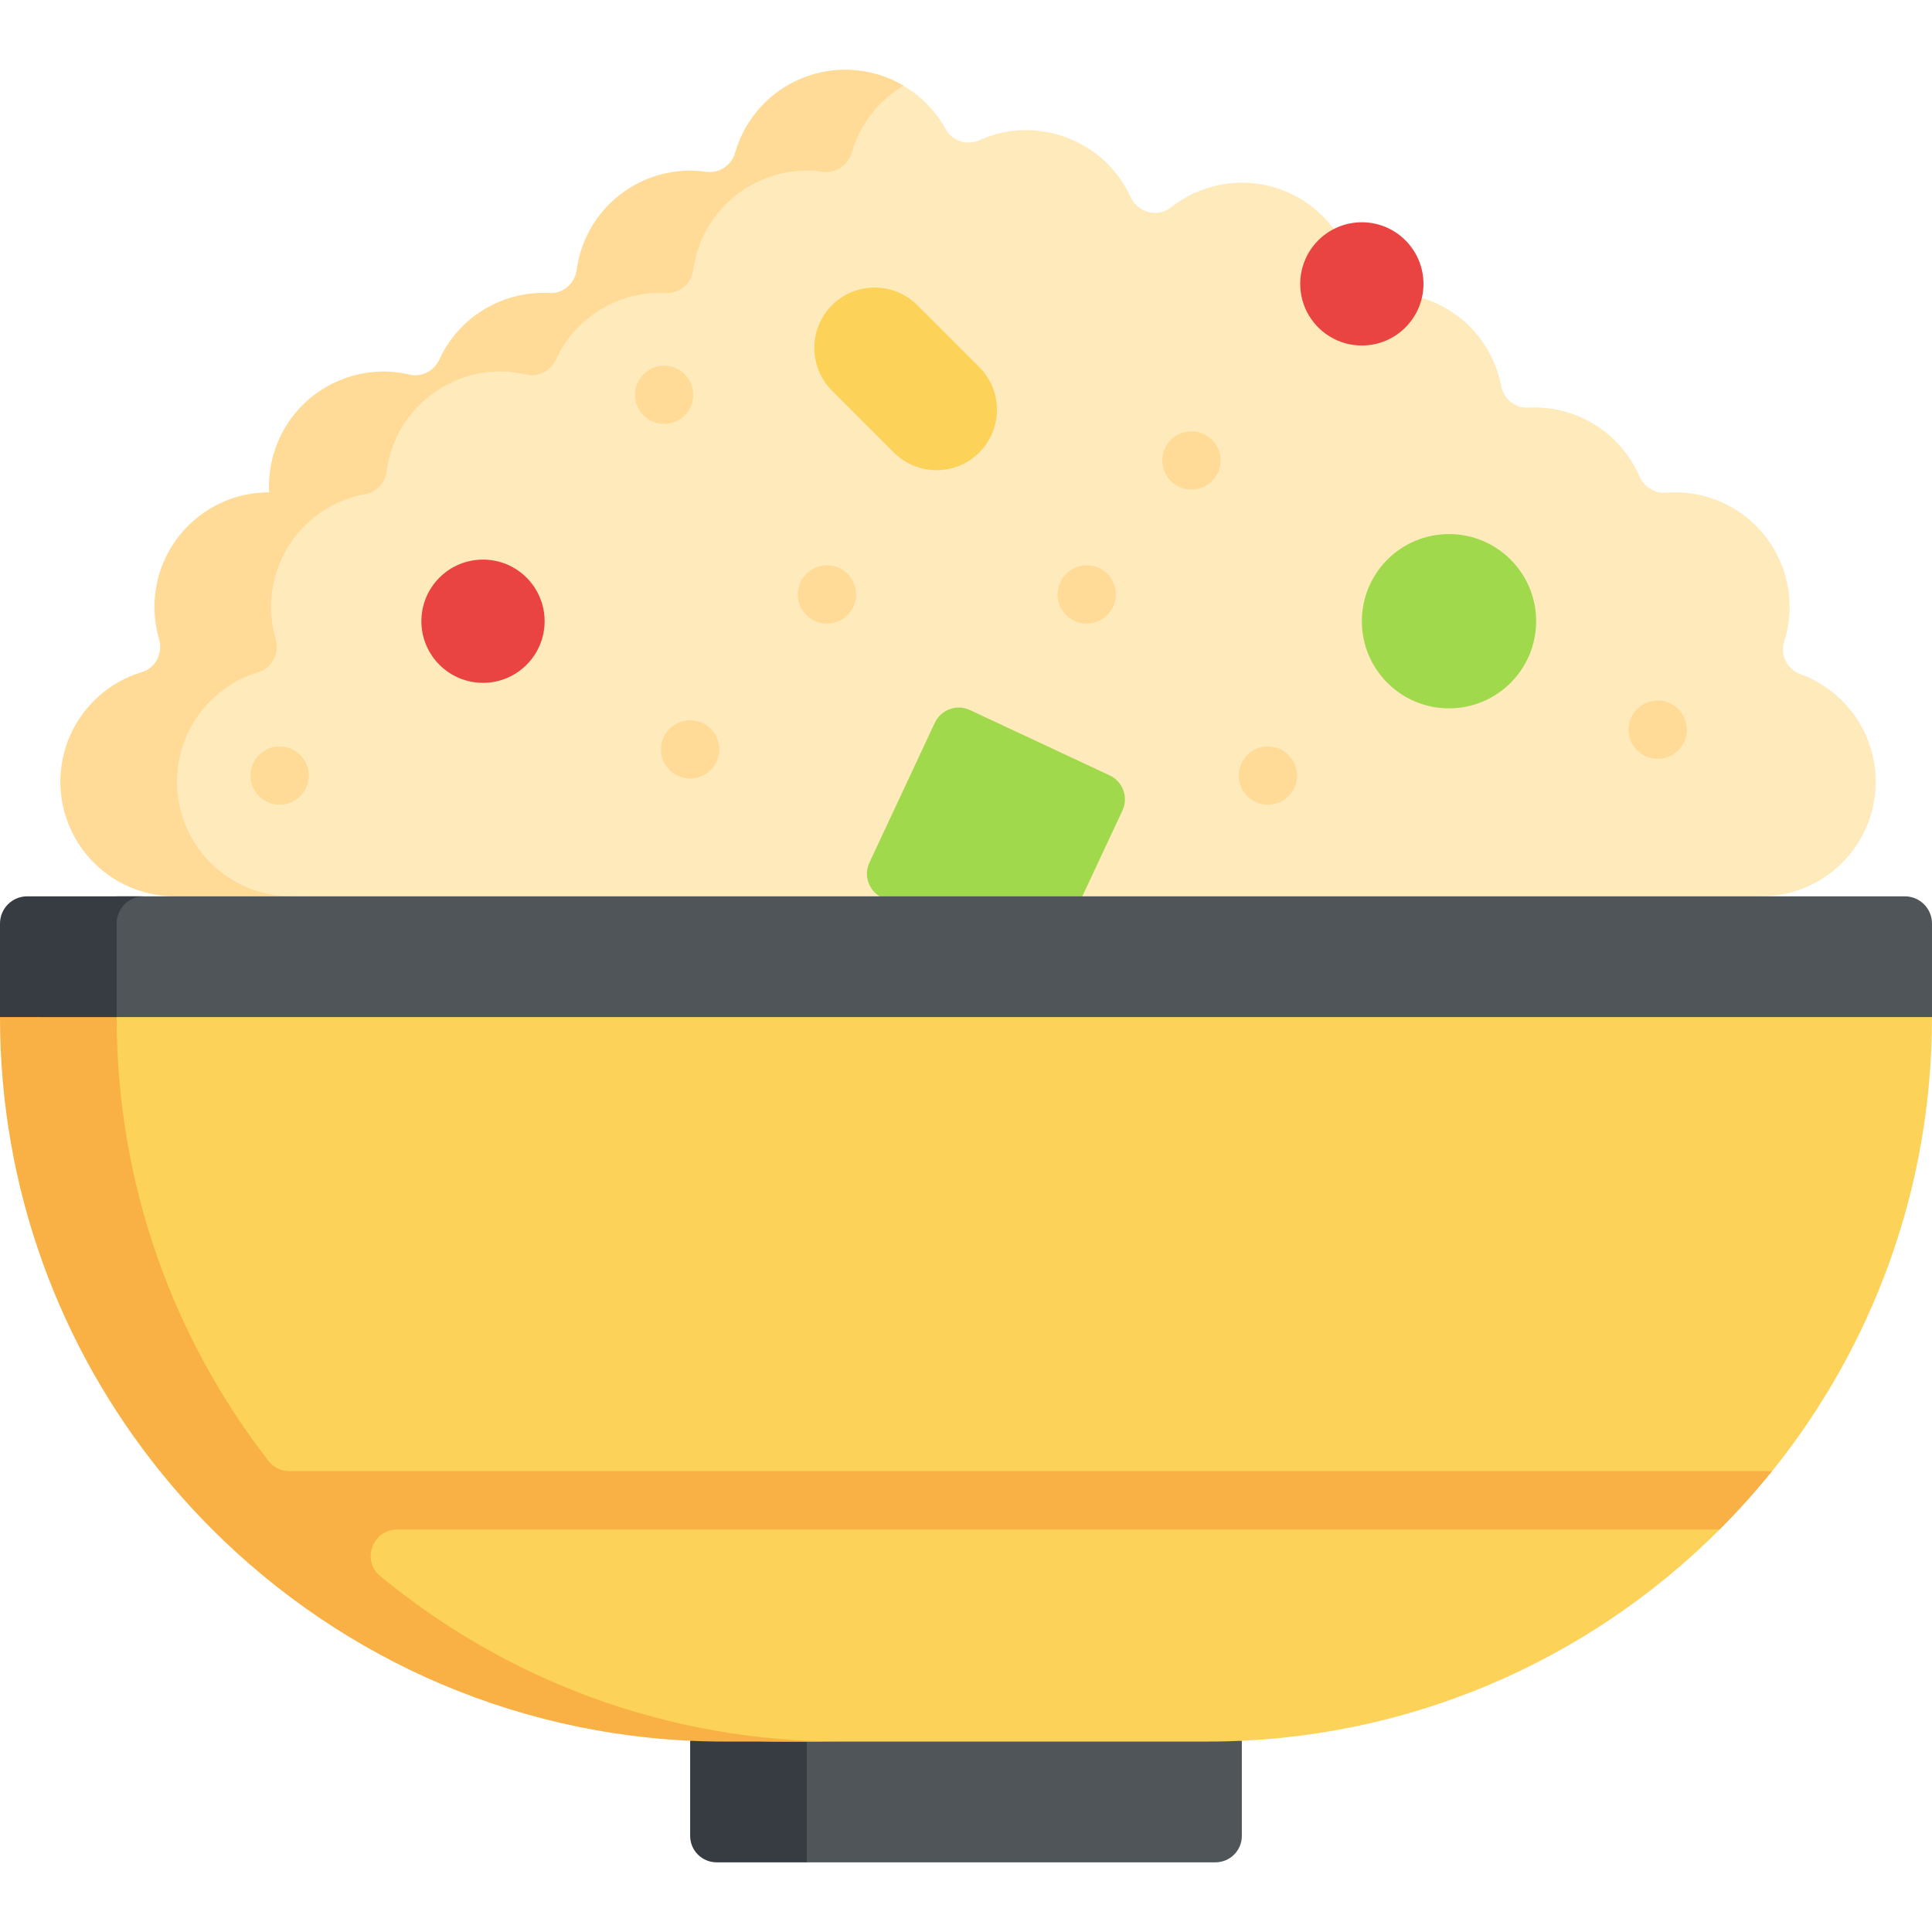 <svg id="Capa_1" enable-background="new 0 0 512 512" height="512" viewBox="0 0 512 512" width="512" xmlns="http://www.w3.org/2000/svg"><g><g><path d="m477.112 178.646c-3.471-1.262-5.42-5.042-4.293-8.559 2.316-7.226 1.942-15.324-1.675-22.669-5.651-11.476-17.584-17.798-29.603-16.86-3.047.238-5.842-1.512-7.062-4.314-.193-.442-.396-.883-.612-1.32-5.526-11.222-17.059-17.516-28.806-16.912-3.51.181-6.576-2.267-7.235-5.719-.501-2.621-1.358-5.22-2.594-7.73-6.621-13.446-21.866-19.817-35.769-15.724.01-4.523-.995-9.117-3.128-13.45-7.372-14.975-25.266-21.181-40.323-13.979-2.082.996-3.997 2.196-5.734 3.566-3.58 2.823-8.794 1.305-10.702-2.836-.414-.898-.875-1.786-1.385-2.661-7.581-13.002-23.932-18.484-37.823-12.692-.285.119-.568.242-.847.368-3.301 1.492-7.197.179-8.944-2.994-.132-.24-.268-.479-.407-.717-2.547-4.353-6.077-7.861-10.167-10.382-8.13-5.011-14.192-2.166-23.435 1.718-8.862 3.725-17.691 9.594-20.158 18.02-.995 3.398-4.228 5.717-7.734 5.219-5.83-.827-11.962.031-17.644 2.828-9.43 4.644-12.291 14.694-13.592 24.384-.482 3.59-3.597 6.275-7.214 6.081-5.018-.268-10.173.708-15.003 3.086-6.504 3.203-14.106 7.811-16.916 13.922-1.388 3.019-4.653 4.747-7.888 3.99-6.598-1.543-10.061 1.626-16.614 4.852-11.245 5.537-17.541 17.106-16.908 28.878-.012 0-.025 0-.037 0-16.764 0-24.244 8.021-24.244 24.785 0 2.954.422 5.81 1.209 8.51 1.076 3.692-.838 7.66-4.522 8.764-12.509 3.75-21.625 15.35-21.625 29.08 0 16.764 1.911 30.354 18.675 30.354l204.009 16.167 216.374-16.167c16.764 0 30.354-13.59 30.354-30.354.001-13.119-8.323-24.295-19.978-28.533z" fill="#ffeabb"/><g><path d="m77.26 237.534c-16.764 0-30.354-13.59-30.354-30.354 0-13.73 9.116-25.33 21.625-29.08 3.684-1.104 5.599-5.072 4.522-8.765-.787-2.7-1.209-5.556-1.209-8.51 0-14.802 10.648-27.295 24.931-29.869 3.007-.542 5.275-2.928 5.662-5.958.002-.018.005-.036.007-.055 1.265-9.741 7.226-18.686 16.699-23.35 6.553-3.227 13.705-3.872 20.303-2.33 3.235.757 6.5-.971 7.888-3.99 2.81-6.111 7.658-11.332 14.163-14.535 4.83-2.378 9.985-3.354 15.003-3.086 3.616.193 6.732-2.491 7.213-6.081 1.301-9.69 7.251-18.576 16.682-23.219 5.682-2.798 11.813-3.655 17.644-2.828 3.489.495 6.736-1.792 7.721-5.175 2.096-7.201 6.84-13.608 13.696-17.652-8.519-5.029-19.327-5.8-28.865-1.104-8.007 3.943-13.505 10.943-15.779 18.898-.953 3.333-4.247 5.519-7.679 5.032-5.83-.827-11.962.031-17.644 2.828-9.43 4.644-15.381 13.529-16.682 23.219-.482 3.589-3.597 6.274-7.213 6.081-5.019-.269-10.174.708-15.003 3.086-6.504 3.203-11.353 8.424-14.163 14.535-1.388 3.019-4.653 4.747-7.888 3.99-6.598-1.543-13.75-.897-20.303 2.33-11.245 5.537-17.541 17.106-16.908 28.878-.012 0-.025 0-.037 0-16.764 0-30.354 13.59-30.354 30.354 0 2.954.422 5.81 1.209 8.51 1.076 3.692-.838 7.66-4.522 8.765-12.509 3.751-21.625 15.352-21.625 29.081 0 16.764 13.59 30.354 30.354 30.354l204.009 16.167 15.907-1.189z" fill="#ffdb97"/></g><path d="m277.17 258.183-43.385-20.29c-3.502-1.638-5.013-5.804-3.375-9.306l17.324-37.044c1.638-3.502 5.804-5.013 9.306-3.375l37.044 17.324c3.502 1.638 5.013 5.804 3.375 9.306z" fill="#a0d94c"/><path d="m322.102 493.534h-108.298l-23.515-7v-25.222l58.445-17.995 80.367 17.995v25.222c.001 3.866-3.133 7-6.999 7z" fill="#505559"/><path d="m265.723 447.121-16.989-3.804-65.836 17.995v25.223c0 3.866 3.134 7 7 7h23.906v-32.223z" fill="#373c42"/><path d="m512 269.535-253.461-15.339-242.539 15.338c0 106.039 85.961 192 192 192h112c52.847 0 100.707-21.351 135.425-55.897 2.315-2.303-.434-5.684 1.761-8.102 2.593-2.856 10.107-4.772 12.526-7.781 26.456-32.904 42.288-74.713 42.288-120.219z" fill="#fcd258"/><circle cx="128" cy="164.629" fill="#e94442" r="16.33"/><circle cx="360.905" cy="75.232" fill="#e94442" r="16.33"/><circle cx="384" cy="164.629" fill="#a0d94c" r="23.095"/><path d="m236.886 119.917-16.398-16.398c-6.248-6.248-6.248-16.379 0-22.627s16.379-6.248 22.627 0l16.398 16.398c6.248 6.248 6.248 16.379 0 22.627-6.248 6.249-16.379 6.249-22.627 0z" fill="#fcd258"/><g fill="#ffdb97"><path d="m219.15 165.261c3.789 0 6.908-2.742 7.571-6.212.959-4.696-2.648-9.241-7.573-9.241-4.256 0-7.725 3.455-7.725 7.726.001 4.272 3.473 7.727 7.727 7.727z"/><path d="m336.004 213.257c4.229 0 7.726-3.429 7.726-7.726 0-4.106-3.327-7.719-7.731-7.719-4.243 0-7.721 3.434-7.721 7.719 0 4.357 3.522 7.726 7.726 7.726z"/><path d="m175.995 112.35c4.155 0 7.726-3.334 7.726-7.726 0-4.287-3.494-7.726-7.721-7.726-4.243 0-7.721 3.448-7.721 7.726 0 4.358 3.542 7.726 7.716 7.726z"/><path d="m315.74 129.75c4.249 0 7.726-3.448 7.726-7.726 0-4.776-3.978-7.719-7.76-7.719-4.14 0-7.693 3.37-7.693 7.719.001 4.277 3.452 7.726 7.727 7.726z"/><path d="m287.998 165.261c4.211 0 7.726-3.421 7.726-7.726 0-4.176-3.356-7.724-7.731-7.724-4.942 0-8.521 4.568-7.567 9.238.656 3.429 3.747 6.212 7.572 6.212z"/><path d="m74.11 213.257c4.287 0 7.726-3.497 7.726-7.726 0-4.261-3.483-7.719-7.728-7.719-4.321 0-7.725 3.502-7.725 7.719 0 4.33 3.498 7.726 7.727 7.726z"/><path d="m439.301 201.111c3.995 0 7.726-3.177 7.726-7.726 0-3.718-2.933-7.726-7.726-7.726-3.542 0-6.787 2.445-7.572 6.212-.953 4.69 2.644 9.24 7.572 9.24z"/><path d="m182.931 190.879c-4.324 0-7.76 3.486-7.76 7.729 0 4.237 3.448 7.726 7.726 7.726 4.169 0 7.726-3.397 7.726-7.726.001-4.382-3.589-7.729-7.692-7.729z"/></g><path d="m469.618 389.871h-392.941c-2.141 0-4.179-.968-5.493-2.659-25.247-32.503-40.279-73.335-40.279-117.678l235.25-14.878-15.793-.956-250.362 15.834c0 45.561 15.869 87.415 42.382 120.337.511.57 5.506 7.082 13.872 15.446l.007.007c34.743 34.73 82.733 56.21 135.739 56.21h30.906c-46.397 0-88.951-16.457-122.141-43.853-5.037-4.157-2.025-12.357 4.506-12.357h350.469c4.897-4.895 9.531-10.054 13.878-15.453z" fill="#f9b044"/><path d="m512 269.534h-501.534v-22.322l20.439-9.678h473.883c3.983 0 7.211 3.229 7.211 7.211v24.789z" fill="#505559"/><path d="m38.117 237.534h-30.906c-3.983 0-7.211 3.229-7.211 7.211v24.789h30.906v-24.789c0-3.982 3.228-7.211 7.211-7.211z" fill="#373c42"/></g></g></svg>